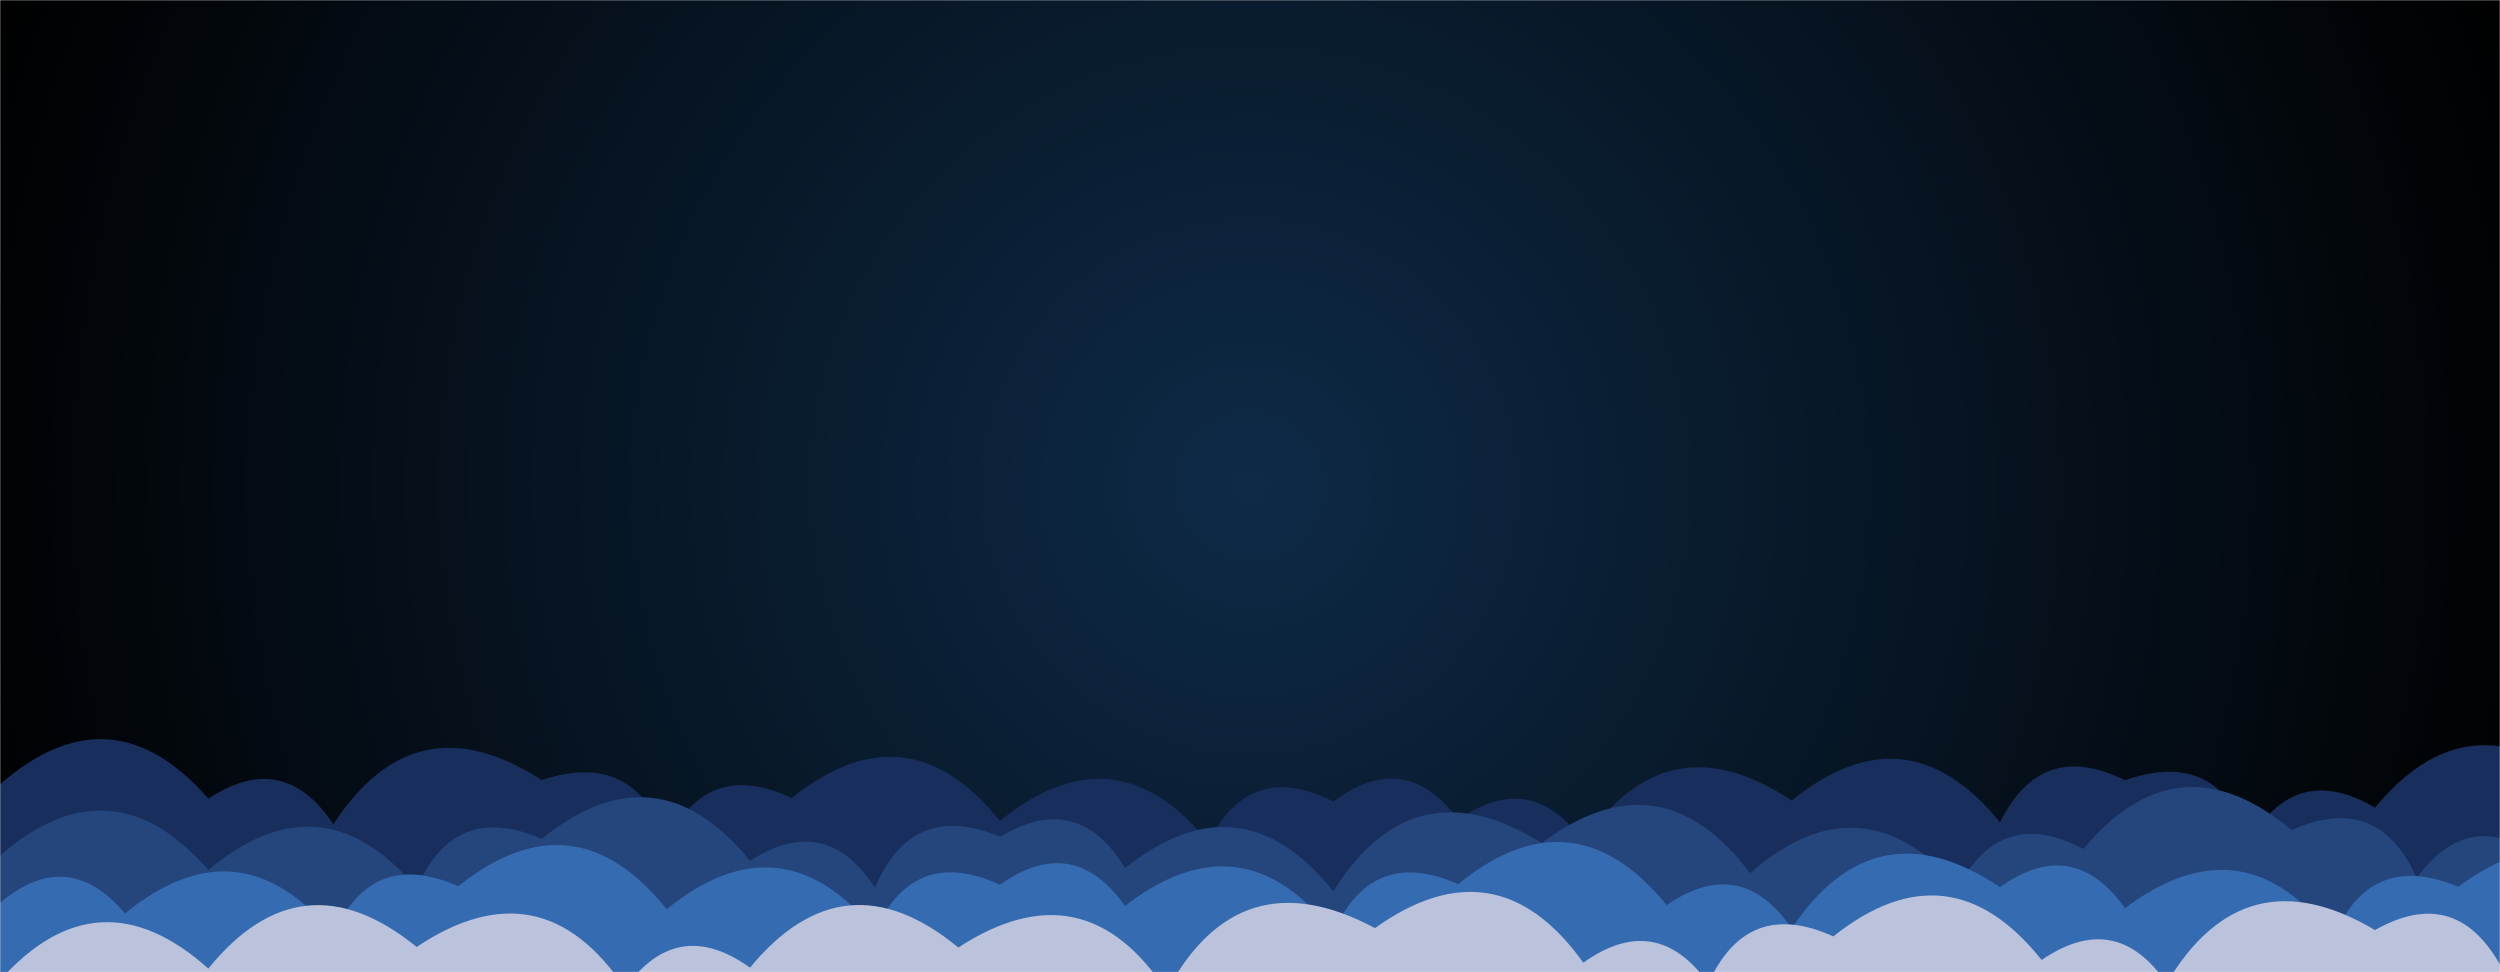 <svg xmlns="http://www.w3.org/2000/svg" version="1.1" xmlns:xlink="http://www.w3.org/1999/xlink" xmlns:svgjs="http://svgjs.com/svgjs" width="1440" height="560" preserveAspectRatio="none" viewBox="0 0 1440 560">
    <g mask="url(&quot;#SvgjsMask1851&quot;)" fill="none">
        <rect width="1440" height="560" x="0" y="0" fill="url(#SvgjsRadialGradient1852)"></rect>
        <path d="M1488 560L0 560 L0 451.77Q64.13 395.9, 120 460.04Q163.41 431.45, 192 474.85Q239.25 402.1, 312 449.34Q366.02 431.36, 384 485.38Q407.15 436.53, 456 459.69Q522.6 406.28, 576 472.88Q642.05 418.93, 696 484.98Q720.37 437.35, 768 461.71Q809.21 430.92, 840 472.13Q882.52 442.65, 912 485.17Q959.99 413.16, 1032 461.15Q1098.24 407.39, 1152 473.64Q1175.89 425.53, 1224 449.43Q1277.24 430.67, 1296 483.91Q1322.64 438.56, 1368 465.2Q1422.34 399.53, 1488 453.87z" fill="#182f5d"></path>
        <path d="M1464 560L0 560 L0 492.88Q64.13 437.01, 120 501.15Q185.26 446.41, 240 511.68Q261.76 461.44, 312 483.21Q378.34 429.55, 432 495.9Q475.74 467.64, 504 511.38Q525.33 460.7, 576 482.03Q621.02 455.05, 648 500.07Q714.68 446.75, 768 513.44Q814.07 439.51, 888 485.58Q956.71 434.29, 1008 503Q1071.93 446.93, 1128 510.86Q1153.1 463.96, 1200 489.05Q1254.54 423.59, 1320 478.12Q1369.81 455.93, 1392 505.74Q1422.36 464.1, 1464 494.46z" fill="#25467d"></path>
        <path d="M1536 560L0 560 L0 520.1Q39.04 487.14, 72 526.18Q138.07 472.25, 192 538.32Q214.08 488.4, 264 510.49Q330.63 457.12, 384 523.74Q450.23 469.97, 504 536.19Q526.72 486.91, 576 509.63Q618.09 479.72, 648 521.81Q715.75 469.56, 768 537.31Q789.98 487.28, 840 509.26Q906.03 455.29, 960 521.32Q1002.75 492.07, 1032 534.81Q1080.09 462.89, 1152 510.98Q1194.08 481.06, 1224 523.13Q1292.54 471.67, 1344 540.22Q1365.3 489.52, 1416 510.82Q1484.82 459.63, 1536 528.45z" fill="#356cb1"></path>
        <path d="M1512 560L0 560 L0 564.63Q56.63 501.26, 120 557.9Q173.77 491.67, 240 545.45Q311.92 497.38, 360 569.3Q390.03 527.33, 432 557.36Q486.21 491.57, 552 545.78Q624.64 498.42, 672 571.07Q713.76 492.83, 792 534.59Q861.97 484.56, 912 554.52Q953.97 524.49, 984 566.46Q1006.45 516.91, 1056 539.37Q1122.79 486.16, 1176 552.96Q1218.7 523.66, 1248 566.37Q1292.68 491.05, 1368 535.72Q1413.96 509.68, 1440 555.64Q1481.37 525.01, 1512 566.38z" fill="rgba(187, 194, 220, 1)"></path>
    </g>
    <defs>
        <mask id="SvgjsMask1851">
            <rect width="1440" height="560" fill="#ffffff"></rect>
        </mask>
        <radialGradient cx="50%" cy="50%" r="772.53" gradientUnits="userSpaceOnUse" id="SvgjsRadialGradient1852">
            <stop stop-color="#0e2a47" offset="0"></stop>
            <stop stop-color="rgba(0, 0, 0, 1)" offset="1"></stop>
        </radialGradient>
    </defs>
</svg>